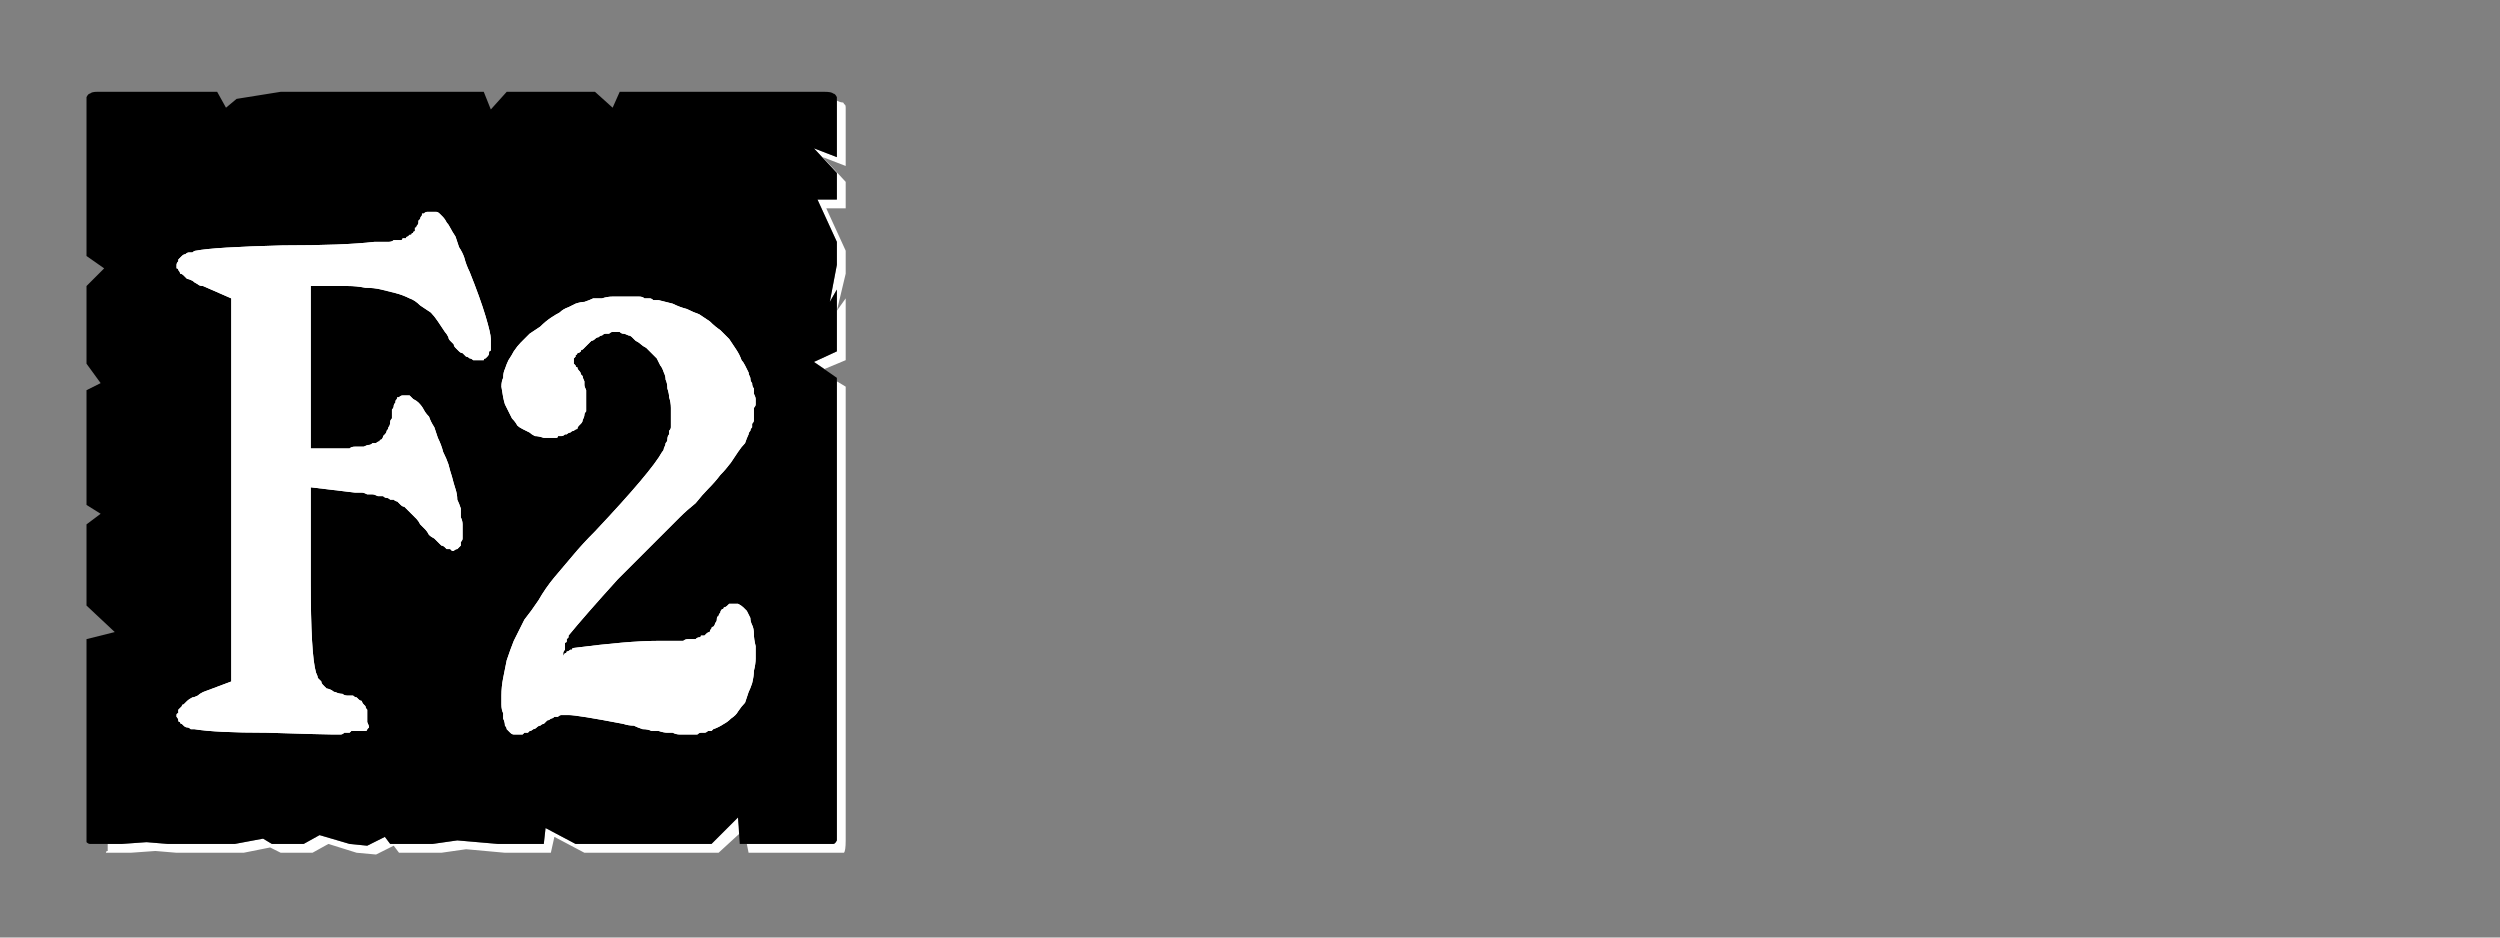 <?xml version="1.0" encoding="UTF-8" standalone="no"?>
<svg xmlns:ffdec="https://www.free-decompiler.com/flash" xmlns:xlink="http://www.w3.org/1999/xlink" ffdec:objectType="frame" height="26.55px" width="70.8px" xmlns="http://www.w3.org/2000/svg">
  <rect width="100%" height="100%" fill="#808080" stroke="none"/>
  <g transform="matrix(1.0, 0.0, 0.0, 1.0, 0.2, 0.4)">
    <use ffdec:characterId="3" height="26.0" transform="matrix(1.0, 0.0, 0.0, 1.0, 0.0, 0.0)" width="26.0" xlink:href="#shape0"/>
    <use ffdec:characterId="79" height="26.0" transform="matrix(1.0, 0.0, 0.0, 1.0, 0.0, 0.0)" width="26.0" xlink:href="#shape1"/>
    <use ffdec:characterId="79" height="26.0" transform="matrix(1.0, 0.0, 0.0, 1.0, 0.0, 0.0)" width="26.0" xlink:href="#shape1"/>
  </g>
  <defs>
    <g id="shape0" transform="matrix(1.0, 0.0, 0.0, 1.0, 0.0, 0.0)">
      <path d="M23.5 2.45 Q23.5 2.5 23.5 2.5 23.5 2.55 23.5 2.55 23.5 2.55 23.5 2.55 23.5 2.6 23.5 2.6 L23.5 4.05 22.85 3.8 23.5 4.5 23.5 5.25 22.95 5.25 23.5 6.45 23.5 7.1 23.3 8.15 23.5 7.8 23.5 9.55 22.85 9.85 23.15 10.05 23.75 9.8 23.75 8.05 23.5 8.4 23.75 7.35 23.75 6.7 23.2 5.5 23.75 5.5 23.75 4.75 23.1 4.05 23.75 4.3 23.75 2.85 Q23.75 2.8 23.75 2.8 23.75 2.7 23.75 2.65 23.75 2.55 23.7 2.55 23.7 2.5 23.65 2.5 23.6 2.5 23.5 2.45 L23.5 2.45 M23.5 10.4 L23.5 22.5 23.5 23.15 Q23.5 23.4 23.5 23.4 23.45 23.5 23.4 23.5 23.35 23.5 23.15 23.5 L22.5 23.5 21.85 23.5 20.95 23.5 21.0 23.75 22.1 23.75 22.75 23.75 23.4 23.75 Q23.65 23.75 23.7 23.75 23.75 23.7 23.75 23.4 L23.75 22.75 23.75 10.55 23.5 10.4 M20.7 22.75 L19.95 23.5 16.1 23.5 15.25 23.05 15.2 23.5 14.15 23.5 13.9 23.5 12.75 23.4 12.05 23.5 10.85 23.5 10.7 23.3 10.2 23.55 9.7 23.5 8.85 23.25 8.4 23.5 7.5 23.5 7.25 23.35 6.45 23.5 5.85 23.5 5.2 23.5 4.55 23.5 3.95 23.45 3.25 23.5 2.85 23.5 Q2.85 23.55 2.85 23.6 2.85 23.65 2.85 23.7 2.8 23.7 2.8 23.75 2.85 23.75 2.85 23.75 2.85 23.75 2.85 23.75 L3.5 23.75 4.2 23.7 4.8 23.75 5.45 23.75 6.05 23.75 6.7 23.75 7.45 23.6 7.75 23.75 8.65 23.75 9.1 23.5 9.9 23.75 10.45 23.8 10.95 23.55 11.1 23.75 12.3 23.75 13.0 23.65 14.1 23.75 14.4 23.75 15.4 23.75 15.5 23.3 16.35 23.75 20.15 23.75 20.75 23.2 20.7 22.75" fill="#ffffff" fill-rule="evenodd" stroke="none"/>
      <path d="M2.6 2.2 L5.95 2.2 6.2 2.65 6.5 2.4 7.75 2.2 13.5 2.2 13.7 2.7 14.15 2.2 15.45 2.2 16.65 2.2 17.15 2.65 17.35 2.2 18.0 2.2 23.15 2.2 Q23.35 2.2 23.4 2.25 23.45 2.25 23.5 2.35 23.5 2.4 23.5 2.55 23.5 2.55 23.5 2.6 L23.5 4.05 22.85 3.8 23.5 4.5 23.5 5.25 22.95 5.25 23.5 6.45 23.5 7.1 23.3 8.15 23.5 7.8 23.5 9.55 22.85 9.85 23.5 10.3 23.5 22.5 23.5 23.15 Q23.5 23.4 23.5 23.4 23.45 23.5 23.4 23.5 23.35 23.5 23.15 23.5 L22.5 23.5 21.85 23.5 20.75 23.5 20.7 22.75 19.95 23.5 16.1 23.5 15.25 23.05 15.2 23.5 14.15 23.5 13.9 23.5 12.75 23.4 12.05 23.5 10.85 23.5 10.7 23.3 10.2 23.55 9.7 23.5 8.85 23.25 8.4 23.5 7.5 23.5 7.25 23.35 6.45 23.5 5.85 23.5 5.2 23.5 4.55 23.5 3.95 23.45 3.25 23.5 2.6 23.5 Q2.6 23.5 2.6 23.5 2.6 23.5 2.6 23.5 2.4 23.5 2.35 23.5 2.3 23.5 2.25 23.45 2.25 23.4 2.25 23.2 2.25 23.2 2.25 23.2 2.25 23.2 2.25 23.2 2.25 23.15 2.25 23.15 L2.25 17.7 3.05 17.5 2.25 16.75 2.25 16.1 2.25 15.45 2.25 14.45 2.65 14.15 2.25 13.9 2.25 10.65 2.65 10.45 2.25 9.9 2.25 9.0 2.25 8.35 2.25 7.7 2.75 7.2 2.25 6.85 2.25 2.6 Q2.25 2.55 2.25 2.55 2.25 2.4 2.25 2.35 2.3 2.25 2.35 2.25 2.4 2.2 2.55 2.2 2.55 2.2 2.6 2.2 2.6 2.2 2.6 2.2 2.6 2.2 2.6 2.2 L2.6 2.2" fill="#000000" fill-rule="evenodd" stroke="none"/>
    </g>
    <g id="shape1" transform="matrix(1.0, 0.0, 0.0, 1.0, 0.0, 0.0)">
      <path d="M12.0 5.6 Q11.95 5.6 11.95 5.6 11.9 5.6 11.9 5.6 11.85 5.6 11.8 5.65 11.8 5.65 11.75 5.65 11.75 5.7 11.75 5.7 11.7 5.75 11.7 5.8 11.7 5.8 11.65 5.85 11.65 5.9 11.65 5.9 11.65 5.95 11.6 6.0 11.6 6.05 11.55 6.05 11.55 6.1 11.55 6.15 11.5 6.15 11.5 6.2 11.45 6.2 11.45 6.25 11.4 6.25 11.4 6.25 11.35 6.3 11.35 6.3 11.3 6.3 11.3 6.35 11.25 6.35 11.2 6.35 11.2 6.4 11.15 6.4 11.1 6.4 11.05 6.4 11.0 6.4 10.95 6.4 10.9 6.45 10.8 6.45 10.75 6.45 10.7 6.45 10.6 6.45 10.55 6.45 10.45 6.45 10.4 6.45 9.55 6.55 7.8 6.55 5.85 6.6 5.35 6.7 5.3 6.7 5.25 6.75 5.15 6.75 5.15 6.75 5.1 6.75 5.05 6.8 5.0 6.8 4.95 6.85 4.95 6.85 4.9 6.9 4.9 6.9 4.85 6.95 4.85 7.0 4.85 7.0 4.8 7.05 4.8 7.1 4.8 7.15 4.8 7.2 4.85 7.2 4.85 7.25 4.9 7.3 4.9 7.35 4.95 7.35 5.0 7.4 5.05 7.45 5.1 7.5 5.15 7.5 5.25 7.55 5.3 7.6 5.4 7.65 5.45 7.7 5.55 7.7 L6.35 8.05 6.35 18.9 5.55 19.2 Q5.45 19.25 5.4 19.3 5.3 19.35 5.25 19.35 5.15 19.4 5.1 19.45 5.05 19.5 5.0 19.55 4.95 19.55 4.95 19.6 4.9 19.65 4.85 19.7 4.85 19.75 4.85 19.8 4.8 19.8 4.8 19.85 4.8 19.9 4.8 19.9 4.85 19.95 4.85 20.0 4.85 20.05 4.9 20.05 4.9 20.1 4.95 20.1 5.0 20.15 5.0 20.15 5.05 20.2 5.1 20.2 5.15 20.2 5.2 20.25 5.25 20.25 5.3 20.25 5.9 20.35 7.35 20.35 9.0 20.4 9.2 20.4 9.25 20.4 9.3 20.4 9.35 20.4 9.4 20.4 9.45 20.4 9.45 20.4 9.5 20.4 9.55 20.35 9.6 20.35 9.65 20.35 9.7 20.35 9.7 20.35 9.75 20.3 9.75 20.3 9.8 20.3 9.8 20.3 9.85 20.3 9.9 20.3 9.9 20.3 9.95 20.3 10.0 20.3 10.0 20.3 10.05 20.3 10.1 20.3 10.15 20.3 10.15 20.3 10.2 20.3 10.2 20.25 10.2 20.25 10.25 20.2 10.25 20.15 10.2 20.05 10.2 19.95 10.2 19.8 10.2 19.75 10.2 19.7 10.15 19.65 10.15 19.6 10.1 19.55 10.1 19.55 10.05 19.5 10.05 19.45 10.0 19.45 9.95 19.4 9.9 19.35 9.9 19.35 9.85 19.35 9.8 19.3 9.75 19.3 9.65 19.3 9.55 19.3 9.5 19.25 9.4 19.25 9.3 19.2 9.25 19.2 9.2 19.15 9.1 19.1 9.05 19.1 9.0 19.05 8.95 19.0 8.9 18.95 8.9 18.9 8.85 18.85 8.8 18.8 8.8 18.75 8.75 18.65 8.6 18.15 8.6 16.05 L8.6 13.4 9.85 13.55 Q9.95 13.55 10.05 13.55 10.1 13.55 10.2 13.6 10.25 13.6 10.35 13.6 10.4 13.6 10.5 13.65 10.55 13.65 10.65 13.65 10.7 13.7 10.75 13.7 10.8 13.7 10.85 13.75 10.9 13.75 10.95 13.75 11.0 13.8 11.05 13.8 11.1 13.85 11.15 13.9 11.2 13.95 11.25 13.95 11.3 14.0 11.35 14.05 11.4 14.1 11.45 14.15 11.55 14.25 11.6 14.3 11.65 14.35 11.7 14.45 11.75 14.5 11.85 14.6 11.9 14.65 11.95 14.75 12.0 14.8 12.1 14.85 12.15 14.9 12.2 14.95 12.25 15.0 12.3 15.05 12.35 15.05 12.4 15.1 12.4 15.1 12.45 15.15 12.5 15.15 12.55 15.15 12.6 15.2 12.6 15.2 12.65 15.2 12.65 15.2 12.7 15.15 12.75 15.15 12.75 15.15 12.8 15.1 12.8 15.1 12.85 15.05 12.85 15.0 12.85 14.95 12.9 14.9 12.9 14.85 12.9 14.8 12.9 14.75 12.9 14.65 12.9 14.6 12.9 14.5 12.9 14.45 12.9 14.35 12.85 14.25 12.85 14.1 12.85 14.0 12.8 13.85 12.75 13.75 12.75 13.6 12.7 13.45 12.65 13.3 12.6 13.1 12.55 12.95 12.5 12.75 12.45 12.6 12.35 12.4 12.3 12.2 12.2 12.0 12.15 11.85 12.1 11.7 12.0 11.55 11.95 11.4 11.85 11.3 11.8 11.2 11.75 11.1 11.65 11.0 11.6 10.95 11.5 10.9 11.45 10.85 11.4 10.8 11.3 10.8 11.25 10.8 11.2 10.8 11.2 10.8 11.15 10.8 11.1 10.85 11.1 10.85 11.05 10.85 11.05 10.9 11.0 10.95 11.0 10.95 11.0 11.0 10.95 11.05 10.95 11.1 10.95 11.15 10.9 11.2 10.9 11.25 10.9 11.3 10.9 11.4 10.9 11.45 10.85 11.5 10.85 11.55 10.85 11.65 10.8 11.7 10.8 11.75 10.75 11.8 10.75 11.85 10.7 11.9 10.7 11.9 10.65 11.95 10.65 12.0 10.6 12.05 10.55 12.05 10.55 12.1 10.5 12.1 10.45 12.15 10.4 12.15 10.35 12.15 10.3 12.2 10.25 12.2 10.2 12.2 10.1 12.25 10.05 12.25 10.0 12.25 9.9 12.25 9.85 12.25 9.75 12.25 9.7 12.3 9.6 12.3 9.55 12.3 L8.6 12.3 8.6 7.7 9.65 7.7 Q9.9 7.7 10.15 7.75 10.4 7.75 10.6 7.8 10.8 7.85 11.0 7.9 11.2 7.95 11.4 8.05 11.55 8.1 11.7 8.25 11.85 8.35 12.0 8.45 12.1 8.55 12.2 8.7 12.3 8.85 12.4 9.0 12.45 9.05 12.5 9.15 12.5 9.2 12.55 9.25 12.6 9.3 12.65 9.35 12.65 9.4 12.7 9.45 12.75 9.5 12.8 9.55 12.85 9.6 12.9 9.6 12.95 9.65 13.0 9.7 13.05 9.7 13.1 9.75 13.15 9.75 13.2 9.8 13.25 9.8 13.25 9.8 13.3 9.8 13.35 9.8 13.4 9.8 13.4 9.8 13.45 9.8 13.5 9.8 13.5 9.75 13.55 9.75 13.6 9.7 13.6 9.7 13.65 9.65 13.65 9.6 13.65 9.6 13.65 9.6 13.65 9.55 13.65 9.55 13.7 9.55 13.7 9.5 13.7 9.5 13.7 9.45 13.7 9.45 13.7 9.4 13.7 9.4 13.7 9.35 13.7 9.3 13.7 9.3 13.7 9.25 13.7 9.2 13.7 9.05 13.55 8.55 13.4 8.05 13.1 7.3 13.0 7.1 12.95 6.9 12.9 6.75 12.8 6.6 12.75 6.45 12.7 6.3 12.6 6.15 12.55 6.05 12.5 5.95 12.45 5.9 12.4 5.8 12.35 5.75 12.3 5.7 12.25 5.65 12.2 5.6 12.15 5.6 12.05 5.6 12.0 5.6 L12.0 5.6 M17.4 8.0 Q17.25 8.0 17.15 8.0 17.0 8.0 16.85 8.05 16.75 8.05 16.6 8.05 16.5 8.1 16.35 8.15 16.25 8.15 16.1 8.2 16.0 8.25 15.9 8.3 15.75 8.35 15.65 8.45 15.55 8.5 15.4 8.6 15.25 8.7 15.1 8.85 14.95 8.95 14.8 9.05 14.65 9.2 14.55 9.3 14.45 9.4 14.35 9.55 14.3 9.65 14.2 9.8 14.15 9.9 14.1 10.05 14.05 10.15 14.05 10.3 14.0 10.4 14.0 10.55 14.05 10.9 14.1 11.05 14.15 11.15 14.2 11.25 14.25 11.35 14.3 11.45 14.4 11.55 14.45 11.65 14.5 11.7 14.6 11.75 14.7 11.8 14.8 11.85 14.85 11.9 14.95 11.95 15.05 11.95 15.2 12.0 15.3 12.0 15.4 12.0 15.45 12.0 15.45 12.0 15.5 12.0 15.55 12.0 15.6 12.0 15.6 11.95 15.65 11.95 15.7 11.95 15.75 11.95 15.8 11.9 15.8 11.9 15.85 11.9 15.9 11.85 15.95 11.85 16.0 11.8 16.05 11.8 16.1 11.75 16.15 11.75 16.15 11.7 16.2 11.65 16.25 11.6 16.25 11.6 16.3 11.55 16.3 11.5 16.35 11.4 16.35 11.35 16.35 11.3 16.4 11.25 16.4 11.15 16.4 11.1 16.4 11.0 16.4 10.95 16.4 10.85 16.4 10.8 16.4 10.7 16.4 10.65 16.35 10.55 16.35 10.5 16.35 10.45 16.35 10.4 16.3 10.3 16.3 10.25 16.25 10.2 16.25 10.2 16.25 10.15 16.2 10.1 16.15 10.05 16.15 10.0 16.1 10.0 16.1 9.95 16.1 9.95 16.05 9.9 16.05 9.85 16.05 9.8 16.05 9.8 16.05 9.75 16.05 9.75 16.1 9.7 16.1 9.7 16.1 9.65 16.15 9.65 16.15 9.6 16.2 9.6 16.25 9.55 16.25 9.5 16.3 9.5 16.35 9.45 16.4 9.4 16.4 9.4 16.45 9.35 16.5 9.3 16.55 9.25 16.6 9.25 16.65 9.2 16.7 9.15 16.75 9.15 16.8 9.1 16.85 9.1 16.9 9.05 16.95 9.05 17.0 9.05 17.05 9.05 17.1 9.0 17.15 9.0 17.2 9.0 17.25 9.0 17.3 9.0 17.35 9.0 17.4 9.05 17.45 9.05 17.5 9.05 17.6 9.1 17.65 9.1 17.7 9.15 17.75 9.2 17.8 9.25 17.9 9.3 17.95 9.35 18.0 9.4 18.1 9.45 18.15 9.5 18.25 9.6 18.3 9.65 18.4 9.75 18.45 9.85 18.5 9.95 18.55 10.0 18.6 10.15 18.65 10.25 18.65 10.35 18.7 10.45 18.7 10.6 18.75 10.75 18.75 10.85 18.8 11.0 18.8 11.15 18.8 11.3 18.8 11.5 18.8 11.55 18.8 11.6 18.8 11.65 18.8 11.7 18.8 11.75 18.75 11.8 18.75 11.85 18.75 11.9 18.7 11.95 18.7 12.05 18.7 12.1 18.65 12.15 18.65 12.2 18.6 12.3 18.6 12.35 18.55 12.4 18.25 12.95 16.65 14.65 16.3 15.0 16.05 15.3 15.75 15.65 15.5 15.95 15.25 16.25 15.05 16.6 14.85 16.9 14.65 17.15 14.5 17.45 14.35 17.75 14.25 18.0 14.15 18.3 14.1 18.55 14.05 18.8 14.0 19.05 14.0 19.3 14.0 19.45 14.0 19.55 14.0 19.7 14.05 19.8 14.05 19.9 14.05 19.95 14.1 20.05 14.1 20.15 14.15 20.2 14.15 20.25 14.2 20.3 14.25 20.35 14.3 20.4 14.35 20.4 14.4 20.4 14.45 20.4 14.5 20.4 14.5 20.4 14.55 20.4 14.6 20.4 14.6 20.4 14.65 20.35 14.7 20.35 14.75 20.35 14.75 20.35 14.8 20.3 14.85 20.3 14.9 20.25 14.95 20.25 15.0 20.2 15.05 20.15 15.1 20.15 15.15 20.1 15.2 20.1 15.25 20.05 15.3 20.0 15.35 20.0 15.4 19.95 15.45 19.95 15.5 19.9 15.55 19.9 15.6 19.9 15.65 19.85 15.7 19.85 15.75 19.85 15.8 19.85 15.85 19.85 15.9 19.85 16.15 19.85 17.45 20.1 17.6 20.15 17.75 20.15 17.85 20.2 18.0 20.25 18.15 20.25 18.25 20.3 18.35 20.3 18.45 20.3 18.6 20.35 18.7 20.35 18.8 20.35 18.85 20.35 18.95 20.4 19.05 20.4 19.1 20.4 19.2 20.4 19.25 20.4 19.35 20.4 19.4 20.4 19.45 20.4 19.5 20.4 19.55 20.4 19.6 20.35 19.65 20.35 19.7 20.35 19.75 20.35 19.8 20.35 19.85 20.3 19.9 20.3 19.95 20.3 19.95 20.3 20.0 20.25 20.15 20.2 20.3 20.1 20.4 20.05 20.5 19.95 20.65 19.85 20.7 19.75 20.8 19.6 20.9 19.5 20.95 19.35 21.0 19.2 21.05 19.1 21.1 18.95 21.15 18.75 21.15 18.6 21.2 18.4 21.2 18.25 21.2 18.05 21.2 17.9 21.15 17.7 21.15 17.55 21.15 17.4 21.1 17.3 21.05 17.2 21.05 17.1 21.0 17.0 20.95 16.9 20.9 16.85 20.85 16.8 20.8 16.75 20.7 16.7 20.65 16.7 20.6 16.7 20.55 16.7 20.5 16.7 20.5 16.7 20.45 16.7 20.4 16.75 20.4 16.75 20.35 16.8 20.3 16.8 20.3 16.85 20.25 16.85 20.2 16.9 20.2 16.95 20.15 17.0 20.15 17.05 20.1 17.05 20.1 17.15 20.1 17.2 20.05 17.25 20.05 17.3 20.0 17.35 19.95 17.35 19.95 17.4 19.9 17.45 19.9 17.5 19.85 17.5 19.8 17.55 19.8 17.55 19.75 17.6 19.7 17.6 19.65 17.6 19.65 17.65 19.6 17.65 19.55 17.65 19.5 17.7 19.45 17.7 19.4 17.7 19.35 17.7 19.3 17.7 19.2 17.7 19.15 17.75 19.05 17.75 19.0 17.75 18.9 17.75 18.8 17.75 18.7 17.75 18.6 17.75 18.55 17.75 18.4 17.75 17.6 17.75 16.05 17.95 16.0 17.95 16.0 18.0 15.95 18.0 15.95 18.0 15.9 18.05 15.85 18.05 15.85 18.1 15.8 18.1 15.75 18.15 15.75 18.2 15.75 18.15 15.75 18.1 15.75 18.05 15.8 18.0 15.8 17.95 15.8 17.9 15.8 17.85 15.8 17.8 15.85 17.8 15.85 17.75 15.85 17.7 15.85 17.7 15.9 17.65 15.9 17.65 15.9 17.6 15.9 17.6 16.35 17.05 17.3 16.0 L18.55 14.75 Q18.8 14.5 19.05 14.25 19.25 14.05 19.5 13.85 19.7 13.6 19.85 13.45 20.05 13.25 20.2 13.05 20.35 12.9 20.5 12.7 20.6 12.55 20.7 12.4 20.8 12.25 20.9 12.15 20.95 12.0 21.0 11.9 21.0 11.85 21.05 11.8 21.05 11.75 21.1 11.7 21.1 11.65 21.1 11.6 21.15 11.55 21.15 11.5 21.15 11.45 21.15 11.4 21.15 11.35 21.15 11.3 21.15 11.2 21.15 11.15 21.2 11.1 21.2 11.05 21.2 11.0 21.2 10.9 21.2 10.85 21.15 10.75 21.15 10.7 21.15 10.6 21.1 10.55 21.1 10.45 21.05 10.4 21.05 10.3 21.0 10.2 21.0 10.15 20.95 10.05 20.9 9.95 20.85 9.85 20.8 9.8 20.75 9.65 20.65 9.5 20.55 9.35 20.45 9.2 20.3 9.05 20.2 8.95 20.05 8.85 19.9 8.7 19.75 8.6 19.6 8.5 19.45 8.45 19.25 8.35 19.05 8.3 18.85 8.2 18.65 8.15 18.45 8.1 18.4 8.1 18.3 8.1 18.25 8.05 18.2 8.05 18.1 8.05 18.05 8.05 18.0 8.0 17.9 8.0 17.85 8.0 17.8 8.0 17.7 8.0 17.65 8.0 17.6 8.0 17.55 8.0 17.45 8.0 17.4 8.0 L17.4 8.0" fill="#ffffff" fill-rule="evenodd" stroke="none"/>
    </g>
  </defs>
</svg>
